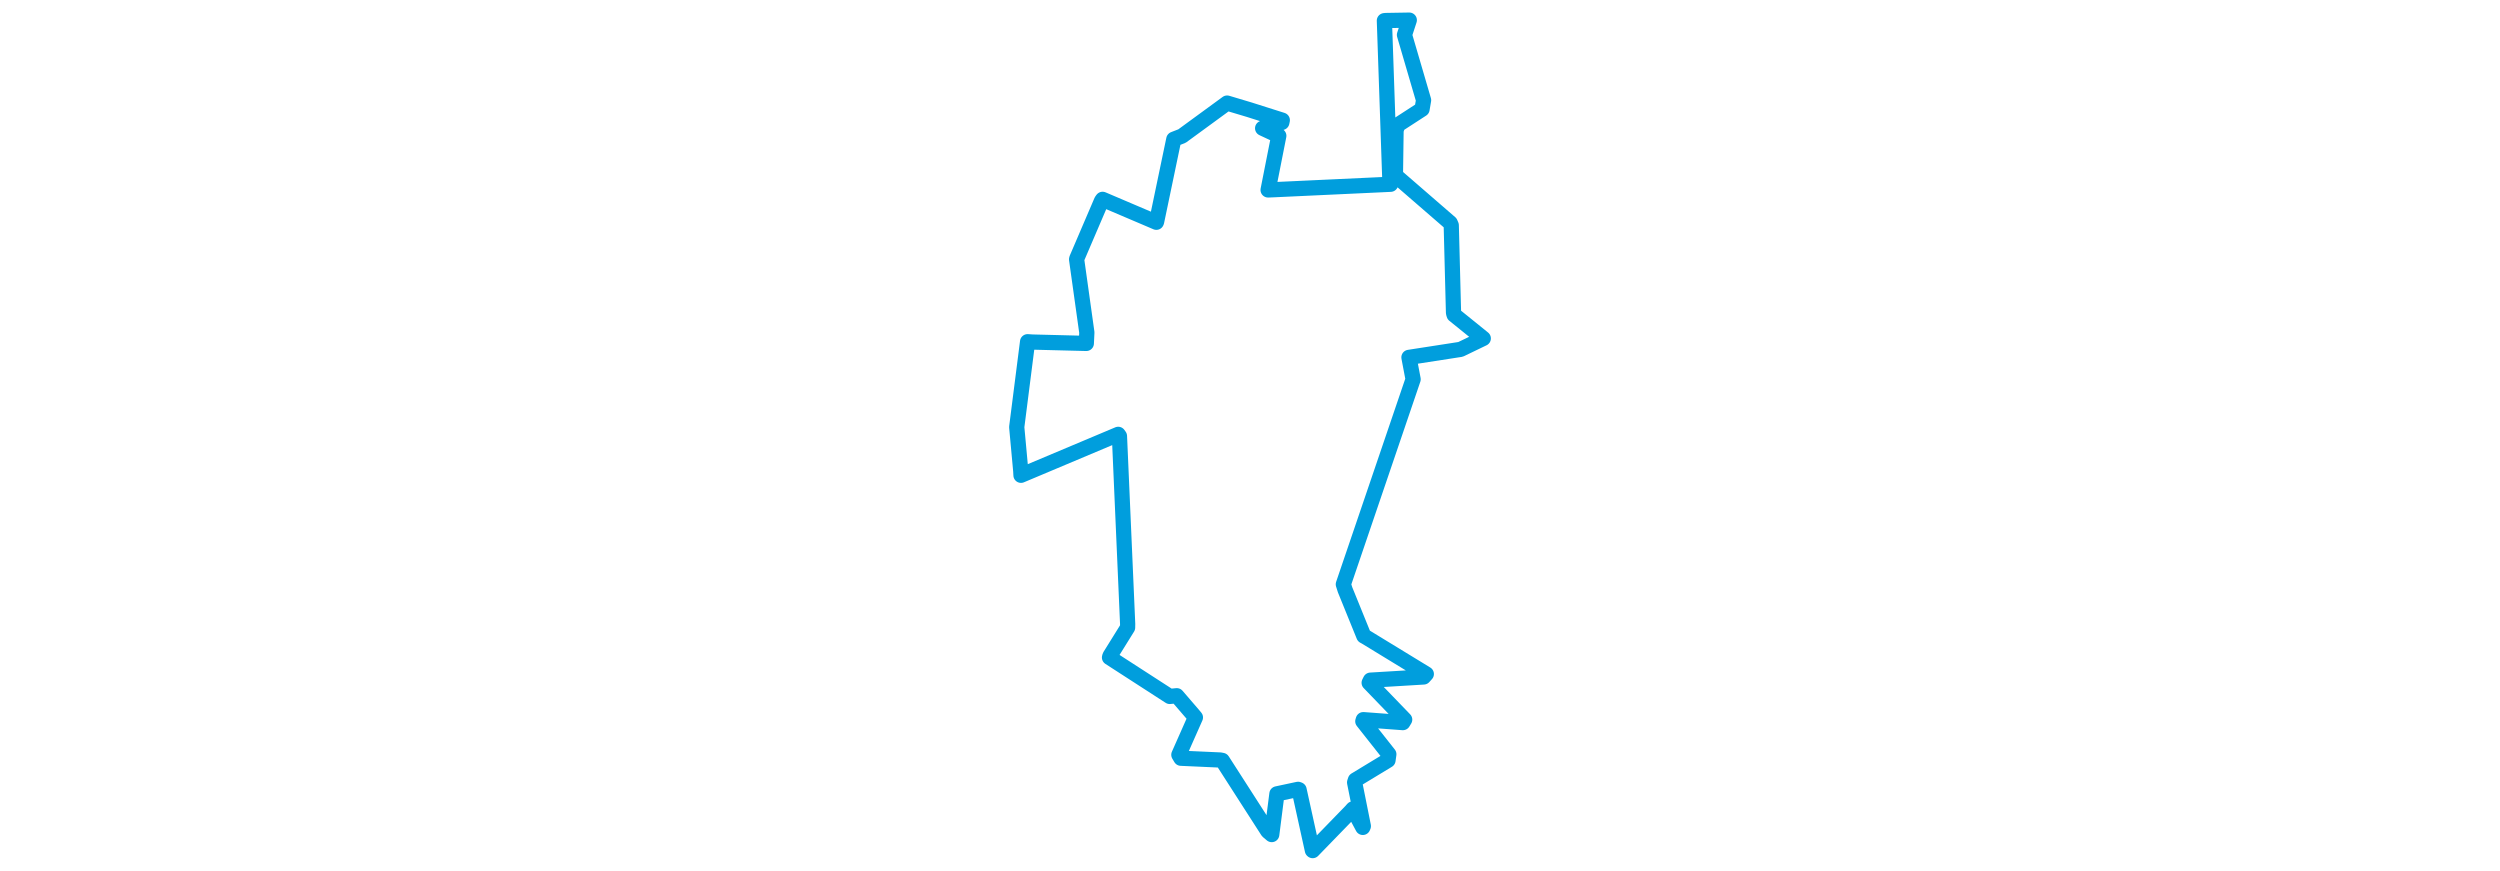 <svg viewBox="0 0 202.724 348.509" width="1000" xmlns="http://www.w3.org/2000/svg">
  <title>Lomnice nad Lužnicí, okres Jindřichův Hradec, Jihočeský kraj, Jihozápad, Česko</title>
  <desc>Geojson of Lomnice nad Lužnicí, okres Jindřichův Hradec, Jihočeský kraj, Jihozápad, Česko</desc>
  <polygon points="8.053,170.841 9.665,188.375 9.761,190.113 48.648,173.741 49.141,174.437 52.426,249.626 52.397,251.038 45.318,262.426 45.165,262.997 69.269,278.574 72.076,278.29 78.47,285.721 79.525,286.975 72.905,301.912 73.727,303.293 89.434,304.003 90.292,304.174 108.486,332.496 110.054,333.825 112.093,317.839 112.13,317.545 120.599,315.734 120.99,315.889 126.323,340.14 126.432,340.238 141.781,324.433 142.527,323.574 146.485,330.96 146.7,330.44 143.206,312.977 143.518,312.007 156.557,304.103 156.895,301.696 146.488,288.524 146.682,287.863 162.503,289.041 163.233,287.841 149.026,273.116 149.547,272.065 170.825,270.786 171.888,269.607 147.608,254.783 146.901,254.402 139.394,235.915 138.696,233.72 166.605,151.715 164.944,142.951 185.595,139.75 194.671,135.369 183.003,125.944 182.77,125.152 181.865,90.112 181.45,89.159 160.032,70.604 159.541,69.371 159.782,52.138 160.529,49.939 170.178,43.683 170.794,40.069 163.151,13.955 165.077,8.053 155.645,8.211 155.117,8.268 157.325,72.702 157.599,73.704 110.688,75.89 108.604,75.977 112.88,54.324 106.415,51.302 114.094,48.983 114.281,48.074 101.031,43.87 92.206,41.231 74.166,54.421 70.887,55.698 63.993,88.715 63.911,88.905 42.403,79.739 41.971,80.339 32.088,103.401 32.001,103.728 36.098,133 35.888,137.366 14.292,136.821 12.4,136.69 8.053,170.841" stroke="#009edd" stroke-width="6.087px" fill="none" stroke-linejoin="round" vector-effect="non-scaling-stroke"></polygon>
</svg>